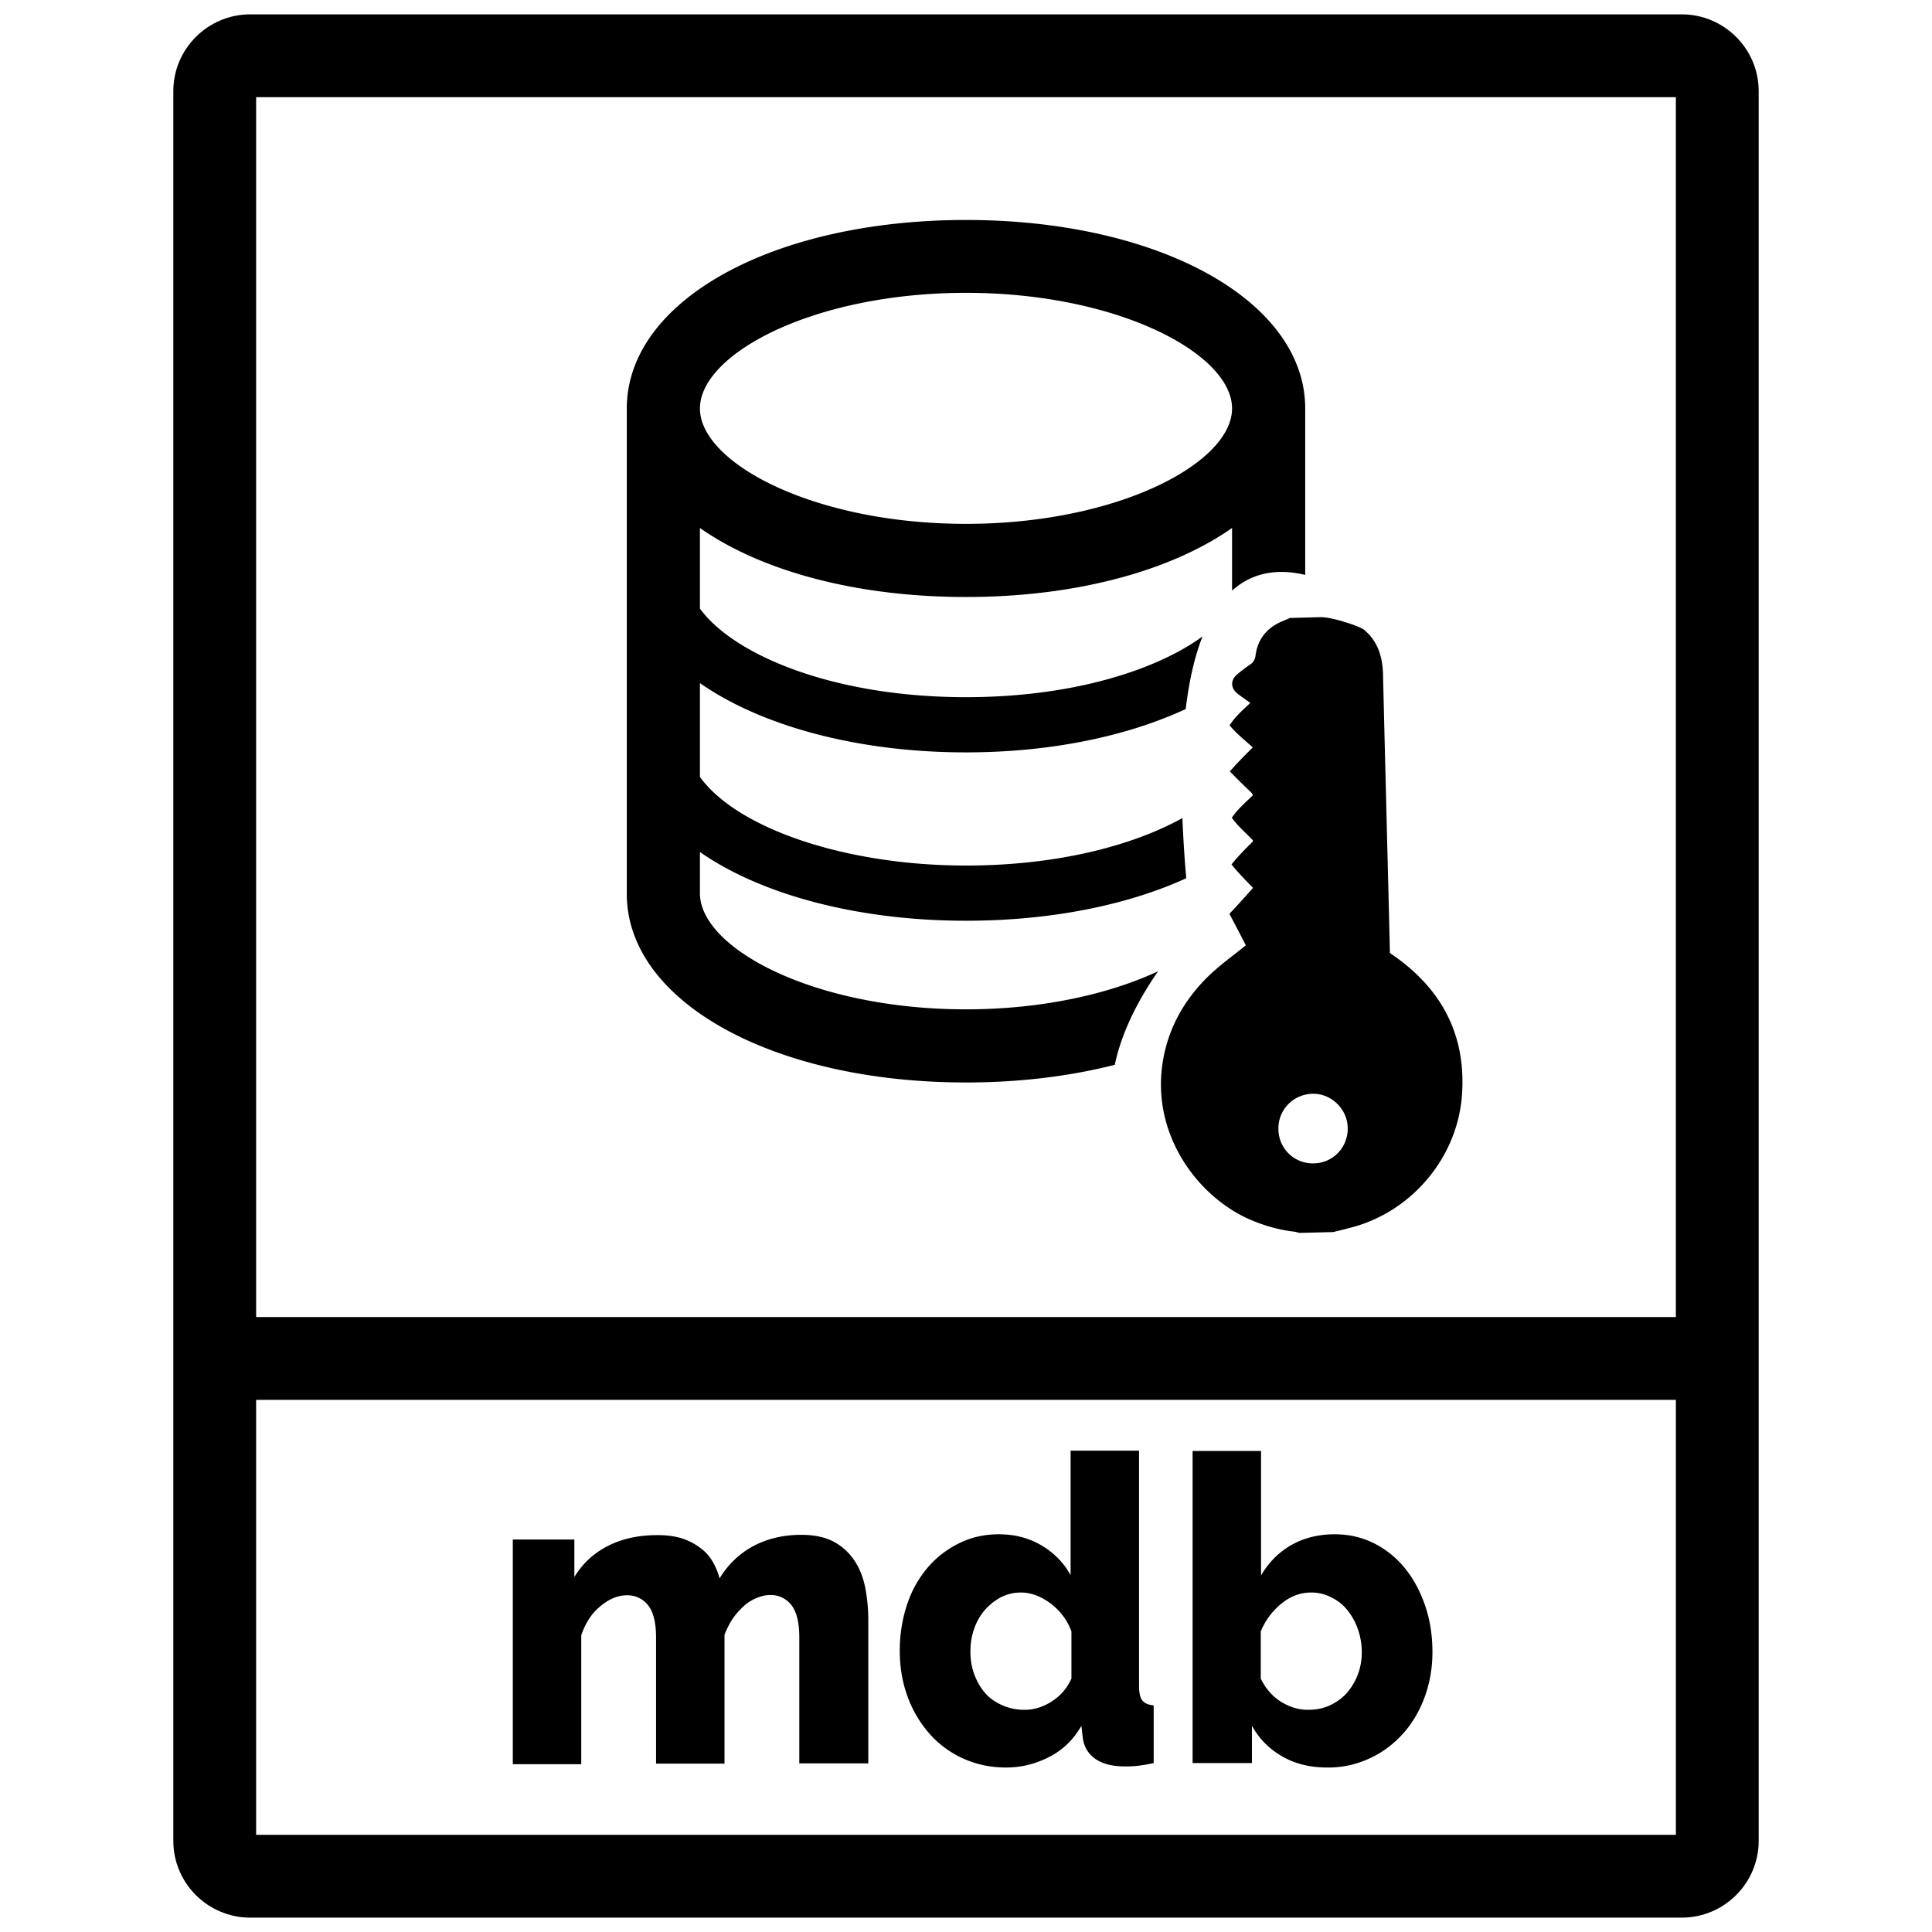 <svg xmlns="http://www.w3.org/2000/svg" id="Laag_1" x="0" y="0" version="1.1" viewBox="29 20.3 70 70" xml:space="preserve">
    <style>
        .st3{fill:#000}
    </style>    <path d="M89.93 20.82H38.07c-1.54 0-2.79 1.25-2.79 2.78V87c0 1.53 1.25 2.78 2.79 2.78h51.86c1.54 0 2.79-1.25 2.79-2.78V23.6c0-1.53-1.25-2.78-2.79-2.78zm-51.65 3h51.44v44.2H38.28v-44.2zm51.44 62.96H38.28V71.02h51.44v15.76z" class="st3"/>
    <path d="M60.44 84.19h-2.48v-4.57c0-.54-.1-.93-.29-1.17a.942.942 0 00-.76-.36c-.17 0-.33.04-.5.11s-.33.17-.47.3-.28.28-.4.46-.21.37-.29.57v4.67h-2.48v-4.57c0-.54-.1-.93-.29-1.17a.942.942 0 00-.76-.36c-.33 0-.65.13-.97.4-.32.26-.54.61-.69 1.05v4.67h-2.48v-8.14h2.23v1.36c.3-.5.71-.87 1.22-1.13.51-.26 1.11-.39 1.79-.39.34 0 .64.04.89.12.25.08.47.2.66.34.19.14.34.31.45.5.11.19.2.4.25.61.31-.51.72-.9 1.22-1.17.51-.27 1.08-.41 1.74-.41.52 0 .93.1 1.25.29s.56.44.74.74.29.64.35 1 .09.71.09 1.05v5.2zM65.45 84.34c-.56 0-1.07-.11-1.54-.32-.47-.21-.88-.51-1.22-.89a4.19 4.19 0 01-.8-1.34c-.19-.51-.29-1.07-.29-1.68 0-.59.09-1.14.26-1.66s.42-.96.74-1.34c.32-.38.7-.67 1.14-.89s.92-.33 1.45-.33c.57 0 1.08.13 1.54.4s.81.63 1.06 1.08v-4.51h2.48v8.53c0 .25.04.42.12.52.08.1.21.16.41.18v2.09c-.23.05-.42.08-.59.1-.17.02-.32.02-.47.02-.43 0-.79-.09-1.05-.27s-.42-.44-.46-.78l-.05-.42c-.29.51-.68.88-1.17 1.13s-1 .38-1.56.38zm.67-2.09c.34 0 .67-.1.98-.3.32-.2.56-.48.72-.83v-1.71c-.15-.41-.41-.75-.75-1.01-.35-.26-.71-.4-1.08-.4-.27 0-.51.06-.74.18-.22.12-.42.28-.58.47-.17.2-.29.42-.38.68-.09.26-.13.53-.13.82 0 .3.05.58.15.84.1.26.23.48.4.67.17.19.38.33.62.43.25.11.51.16.79.16zM77.09 84.34c-.62 0-1.16-.13-1.63-.4s-.83-.63-1.1-1.11v1.35h-2.15V72.87h2.48v4.51c.27-.46.63-.83 1.08-1.09.45-.26.98-.4 1.59-.4.52 0 .99.11 1.43.33.43.22.81.52 1.12.91.31.38.55.83.73 1.36s.26 1.08.26 1.67-.1 1.14-.29 1.65c-.19.51-.46.96-.8 1.33s-.74.67-1.21.88a3.5 3.5 0 01-1.51.32zm-.7-2.09c.29 0 .55-.05.79-.16s.44-.26.61-.44a2.228 2.228 0 00.55-1.49c0-.29-.05-.57-.14-.83-.09-.26-.22-.49-.38-.69-.16-.2-.35-.35-.58-.46-.22-.12-.47-.18-.73-.18-.39 0-.75.13-1.08.4-.33.27-.58.6-.75 1.01v1.71c.17.35.41.63.72.83.32.2.65.3.99.3zM64 28.27c-7.01 0-12.29 2.93-12.29 6.83v17.59c0 3.89 5.28 6.83 12.29 6.83 1.96 0 3.78-.23 5.39-.64.28-1.32.96-2.51 1.57-3.39-1.73.81-4.17 1.38-6.96 1.38-5.49 0-9.6-2.19-9.64-4.18v-1.52c2.22 1.55 5.73 2.49 9.64 2.49 3.08 0 5.86-.57 7.98-1.54-.07-.78-.11-1.51-.14-2.18-1.78.99-4.52 1.72-7.84 1.72-4.32 0-8.27-1.32-9.64-3.21v-3.4c2.19 1.53 5.66 2.51 9.64 2.51 3.08 0 5.85-.59 7.96-1.57.13-1.08.34-1.95.61-2.63-1.72 1.25-4.78 2.2-8.57 2.2-4.79 0-8.41-1.52-9.64-3.21v-2.92c2.21 1.55 5.64 2.5 9.64 2.5 3.99 0 7.43-.95 9.64-2.5v2.27c.83-.75 1.82-.77 2.65-.57V35.1c0-3.9-5.29-6.83-12.29-6.83zm0 11.01c-5.52 0-9.64-2.21-9.64-4.18 0-1.98 4.12-4.19 9.64-4.19 5.51 0 9.64 2.21 9.64 4.19 0 1.97-4.13 4.18-9.64 4.18z" class="st3"/>
    <path d="M76.9 42.66l-1.16.03c-.09.04-.19.08-.28.12-.55.23-.89.64-.97 1.24a.43.43 0 01-.2.33c-.15.1-.3.22-.45.34-.27.22-.26.52.02.73.13.1.27.19.44.32-.29.27-.54.49-.75.81.26.31.52.51.84.8-.32.32-.57.57-.83.87.25.26.53.53.8.79 0 0 .01.01.03.08-.24.23-.54.49-.76.81.22.3.49.53.75.8.01.01.01.02.02.05-.27.27-.55.55-.78.84.23.29.5.56.78.85-.29.32-.55.62-.83.91-.02.02-.02.04-.01.06.2.38.41.78.58 1.11-.47.38-.96.73-1.38 1.14-.94.93-1.53 2.05-1.67 3.38-.26 2.54 1.42 4.66 3.23 5.43.52.22 1.05.37 1.61.43.05.01.1.03.15.04l1.22-.03c.25-.06.5-.12.75-.19 2.15-.6 3.76-2.55 3.92-4.77.16-2.21-.76-3.91-2.61-5.15-.08-3.36-.17-6.72-.25-10.09-.02-.74-.24-1.26-.71-1.64-.25-.15-1.09-.42-1.5-.44zm-.37 17.27c.68-.03 1.28.53 1.3 1.22.02.7-.51 1.28-1.21 1.3-.7.03-1.28-.51-1.3-1.21-.03-.7.51-1.28 1.21-1.31z" class="st3"/>
</svg>